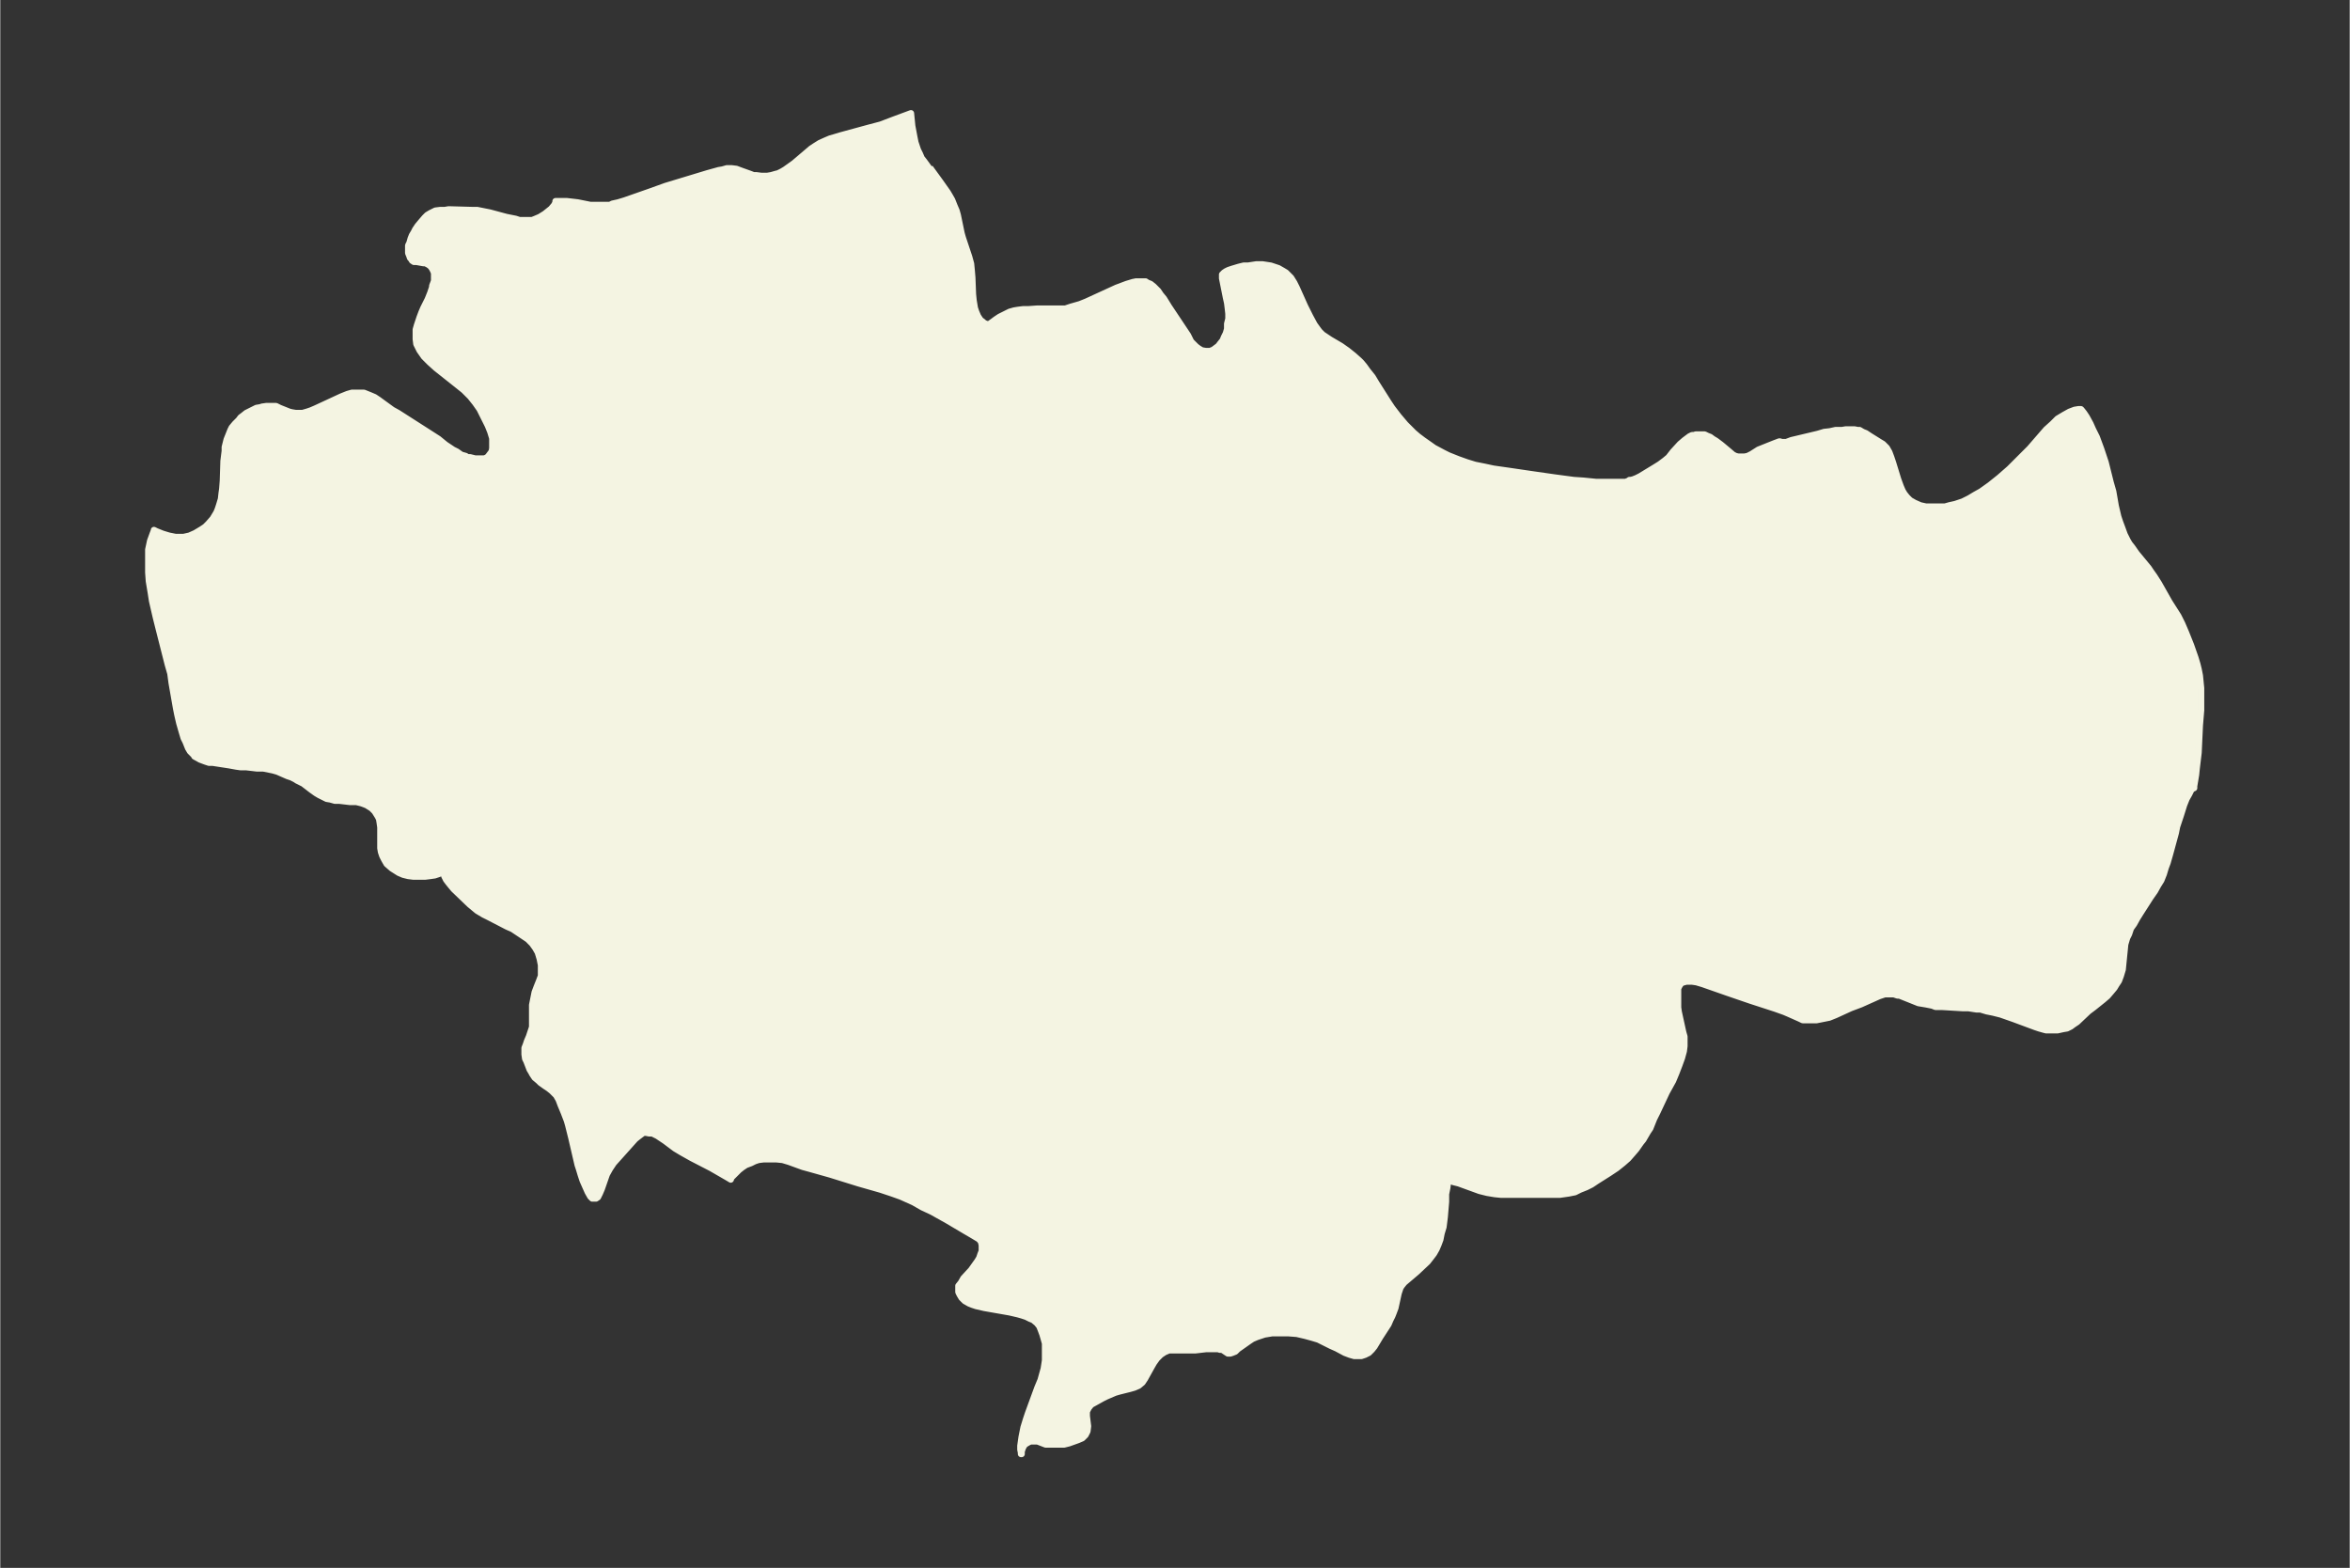 <svg xmlns="http://www.w3.org/2000/svg" xmlns:xlink="http://www.w3.org/1999/xlink" width="495.4" height="330.5" viewBox="0 0 371.5 247.9"><rect x="0" y="0" width="371.5" height="247.9" fill="#333333" stroke="none"/><defs><style>*{stroke-linejoin:round;stroke-linecap:butt}</style></defs><g id="figure_1"><path id="patch_1" fill="none" d="M0 247.9h371.5V0H0z"/><g id="axes_1"><g id="PatchCollection_1"><defs><path id="m1cbe428887" stroke="#f4f4e2" d="m147-221.4 1.6 2.2 1.2 1.7.3.5.4.7.4 1 .3.7.2.7.6 2.9.2.7 1 3 .3 1.1.1 1 .1 1.2.1 2.6.1 1 .1.6.1.6.2.6.3.7.2.3.2.3.4.3.2.2.3.1.2.1h.2l.7-.5.4-.3.6-.4.8-.4.8-.4.7-.2.6-.1.8-.1h.8l1.4-.1h4.5l.9-.3.7-.2.7-.2 1-.4 4.8-2.2 1.6-.6 1-.3.5-.1h1.5l.3.2.5.2.5.4.7.7.4.6.5.6.8 1.3 1 1.5 2 3 .5 1 .4.4.4.4.4.3.5.3.6.1h.7l.5-.2.4-.3.4-.3.3-.4.4-.5.2-.5.3-.6.2-.7v-.8l.2-.8v-.8l-.1-.9-.1-.8-.2-.9-.6-3v-.6l.3-.3.3-.2.4-.2.6-.2 1-.3.8-.2h.7l1.3-.2h1l1.3.2 1.2.4.7.4.5.3.8.8.5.8.4.8 1.3 2.9.8 1.6.7 1.3.5.7.3.4.5.5.6.4.6.4 1.7 1 1 .7 1 .8.9.8.3.3.5.6.5.7.8 1 .6 1 1.9 3 .6.9 1 1.3 1.1 1.3.8.8.5.5.7.6.8.6 1 .7.7.5 1.5.8.8.4 1.5.6 1.4.5 1.3.4 1.5.3 1.4.3 2.8.4 3.4.5 3.5.5 3 .4 1.5.1 2 .2h4.7l.5-.2h.1v-.1h.2l.4-.1.5-.2.6-.3 2.3-1.4.8-.5.8-.6.6-.5.7-.9 1.1-1.2.7-.6.4-.3.4-.3.4-.2h.3l.3-.1h1.4l.4.2.5.2.4.3.5.3.8.6 1.2 1 .7.6.4.2.4.1h1l.5-.1.6-.3 1.1-.7 1-.4 1.5-.6.8-.3h.1l.3.1h.7l.8-.3 4.2-1 1-.3.9-.1.9-.2h1l.6-.1h1.4l.5.1h.3l.5.3.5.2.6.4 1.6 1 .5.3.4.4.2.2.4.7.3.8.3.9.8 2.6.4 1.1.3.7.3.5.4.5.5.5.7.4.9.4.9.2h3l.7-.2.9-.2 1.2-.4 1-.5 1-.6.9-.5.7-.5.7-.5 1.5-1.2 1.6-1.4 1-1 1.4-1.4.8-.8 2.6-3 1-.9.8-.8 1-.6.9-.5.8-.3.6-.1h.4l.1.1.4.5.4.6.6 1.1.4.9.6 1.2.7 1.9.7 2.1.8 3.2.4 1.4.4 2.3.4 1.7.3.9.3.8.4 1.1.5 1 .3.5.4.5.7 1 1.9 2.3.4.6.5.7.7 1.1 1.7 3 1.4 2.2.6 1.2.6 1.4.8 2 .7 2 .3 1 .2.8.2 1 .1 1 .1 1v3.5l-.2 2.4-.2 4.3-.3 2.5-.1 1-.3 1.8v.3l-.4.2-.4.8-.4.7-.4 1-.5 1.6-.6 1.8-.2 1-.9 3.3-.4 1.4-.3.8-.3 1-.4 1-.5.8-.5.9-.7 1-1.6 2.5-.5.8-.5.9-.5.7-.3.9-.3.6-.3 1-.1 1-.2 2-.1 1-.3 1-.3.8-.4.6-.3.5-.5.6-.6.7-.7.6-1.5 1.2-.8.6-1.8 1.7-.6.4-.4.3-.6.3-.6.1-.9.2h-1.8l-.4-.1-.7-.2-.6-.2-3.5-1.3-2-.7-1.2-.3-1-.2-1-.3h-.6l-1.3-.2h-.9l-3.3-.2h-1l-.5-.2-1-.2-1.2-.2-1-.4-2-.8h-.3l-.6-.2H298l-.9.3-2.9 1.3-1.6.6-2.4 1.1-1 .4-1 .2-1 .2H285l-.4-.2-1.8-.8-.7-.3-1.4-.5-4-1.3-3.5-1.2-4-1.4-1-.3-.7-.1h-.9l-.7.2-.2.2-.2.3-.2.4v3l.1.7.7 3.2.2.7v1.5l-.1.8-.3 1.1-.4 1.1-.5 1.3-.5 1.2-1 1.8L262-72l-.5 1-.6 1.5-.4.6-.7 1.2-.4.5-.7 1-.6.7-.7.8-.8.7-1 .8-1.2.8-1.9 1.2-.9.6-.8.4-1 .4-.8.4-1 .2-1.4.2h-9.3l-1-.1-1.2-.2-1.2-.3-3.3-1.2-.8-.2-.6-.2h-.1l-.2.3-.1.8-.2 1v1.2l-.2 2.4-.1.8-.1.8-.3 1-.2 1-.3.8-.3.7-.4.7-.3.4-.7.9-1.7 1.6-2 1.7-.4.5-.2.3-.1.3-.2.6-.5 2.3-.3.8-.2.5-.3.6-.3.7-1.3 2-.9 1.5-.4.5-.5.5-.6.3-.6.2h-1.1l-.7-.2-.8-.3-1.3-.7-.9-.4-2-1-1-.3-1.1-.3-1.3-.3-1.3-.1h-2.6l-1.2.2-1.2.4-.7.3-.6.4-1.7 1.2-.4.4-.5.2-.3.1h-.4l-.3-.2-.3-.2-.3-.2h-.4l-.2-.1h-1.9l-1.7.2h-4.2l-.7.3-.6.4-.6.6-.5.7-.4.7-1 1.8-.4.6-.6.5-.7.3-.7.2-1.6.4-.7.2-.7.3-.7.3-.6.3-1.8 1-.4.5-.3.6v.7l.2 1.6-.1.8-.3.6-.5.5-.7.3-1.4.5-.8.2h-2.9L164-20h-1.1l-.4.2-.5.3-.3.5-.2.6v.4h-.1v-.2l-.1-.5v-.6l.2-1.4.3-1.5.4-1.3.3-.9 1.5-4.1.5-1.2.5-1.8.2-1.3v-2.7l-.4-1.4-.3-.8-.2-.5-.4-.5-.6-.5-.5-.2-.6-.3-.6-.2-.7-.2-1.3-.3-4-.7-1.3-.3-.6-.2-.5-.2-.7-.4-.5-.5-.3-.5-.2-.4v-1l.4-.5.4-.7 1.2-1.3.5-.7.5-.7.3-.5.2-.6.2-.5v-.9l-.1-.5-.2-.3-.2-.2-.5-.3-.5-.3-1.2-.7-2.7-1.6-2.5-1.4-1.5-.7-1.4-.8-2-.9-1.4-.5-1.8-.6-3.5-1-4.5-1.4-3.2-.9-1.1-.3-2.2-.8-1-.3-1-.1h-2l-.8.1-.6.2-.6.3-.8.3-.6.4-.5.4-.4.4-.4.4-.4.4-.1.3-.5-.3-2.6-1.5-3.1-1.6-1.6-.9-1-.6-1.6-1.2-.6-.4-.6-.4-.8-.4h-.5l-.5-.1h-.4l-.4.3-.4.3-.5.4L97-64l-.6.9-.5.9-.8 2.3-.3.7-.3.6-.3.2h-.6l-.3-.3-.4-.7-.8-1.8-.3-.9-.3-1-.2-.6-1-4.3-.5-2-.2-.7-.5-1.3-.5-1.2-.3-.8-.4-.7-.4-.4-.3-.3-.5-.4-.6-.4-.7-.5-.3-.3-.6-.5-.4-.6-.1-.2-.3-.5-.5-1.3-.2-.4-.1-.7v-1l.2-.5.2-.6.3-.7.3-.9.2-.6V-89l.2-1 .2-1 .3-.8.4-1 .3-.8v-1.7l-.2-1-.3-1-.4-.7-.5-.7-.7-.7-.9-.6-1.5-1-.9-.4-2.7-1.4-1-.5-1-.6-.6-.5-.6-.5-2.5-2.4-.5-.6-.4-.5-.3-.4-.3-.6v-.8.1l-.4.2-.5.2-.6.2-.7.1-.8.1h-1.9l-.8-.1-.8-.2-.7-.3-1.1-.7-.8-.7-.4-.7-.3-.6-.2-.6-.1-.6v-3.3l-.1-.7-.1-.6-.2-.4-.5-.8-.5-.5-.8-.5-.8-.3-.8-.2h-1l-1.7-.2h-.7l-.7-.2-.6-.1-.6-.3-.6-.3-.5-.3-.7-.5-1.3-1-1-.5-.3-.2-.6-.3-.6-.2-1.6-.7-.7-.2-.5-.1-.5-.1-.5-.1h-1l-1.7-.2H38l-.7-.1-1.1-.2-2.6-.4H33l-.6-.2-.8-.3-.9-.5-.1-.2-.6-.6-.3-.5-.4-1-.3-.6-.3-1-.4-1.4-.3-1.3-.2-1-.7-4-.2-1.5-.4-1.4-1.5-5.9-.4-1.6-.6-2.6-.2-1.3-.3-1.8-.1-1.4v-3.6l.3-1.4.4-1.1.2-.5v-.1l.4.2 1 .4 1 .3 1 .2H29l.9-.2.9-.4 1-.6.6-.4.5-.5.7-.8.6-1 .2-.5.2-.6.3-1 .1-.9.1-.7.1-1.3.1-3.1.2-1.6v-.6l.3-1.2.4-1 .2-.5.2-.4.5-.6.6-.6.3-.4.4-.3.5-.4.8-.4.8-.4.6-.1.3-.1.7-.1h1.5l.6.3 1.5.6.4.1.6.1h1.1l.7-.2.6-.2.7-.3 1.3-.6 2.8-1.3 1-.4.7-.2h1.9l1 .4.7.3.6.4 2.2 1.6.9.5 5 3.2 1.4.9 1.1.9 1.2.8.6.3.7.5.7.2.3.2h.4l.8.2h1.4l.3-.1.3-.2.3-.4.3-.4.1-.5v-1.6l-.3-1-.4-1-.6-1.2-.7-1.4-.7-1-.8-1-1-1-1-.8-3.4-2.7-1-.9-.9-.9-.7-1-.5-1-.1-.8v-1.5l.2-.7.4-1.2.3-.8.3-.7.7-1.4.4-1 .3-.9v-.2l.3-.8v-1.2l-.1-.3-.2-.4-.2-.3-.2-.2-.3-.2-.4-.2h-.3l-1.1-.2h-.4l-.3-.2-.1-.2-.2-.2-.1-.3-.2-.5v-1.2l.2-.4.2-.7.2-.5.3-.5.2-.4.4-.6.5-.6.6-.7.4-.4.5-.3.8-.4.8-.1h.7l.6-.1 3.6.1h.9l1 .2 1 .2 2.6.7 1.5.3.6.2h2l.5-.2.7-.3.8-.5.5-.4.5-.4.5-.6.2-.4v-.2h1.8l1.7.2 2 .4h3.1l.4-.2.9-.2 1-.3 4-1.4 2.5-.9 6.6-2 1.8-.5.6-.1.7-.2h.7l.8.1.8.3 1.4.5.5.2h.4l.8.1h1l.6-.1.7-.2.4-.1.6-.3.5-.3.7-.5.7-.5 2-1.7.7-.6.6-.4.8-.5.9-.4.7-.3.7-.2 1-.3 4.4-1.2 1.9-.5 2.1-.8 2.7-1 .2 2 .3 1.6.2 1 .2.6.2.6.3.6.3.7.4.5.8 1.1"/></defs><g clip-path="url(#pec43550226)"><use xlink:href="#m1cbe428887" y="247.9" fill="#f4f4e2" stroke="#f4f4e2"/></g></g></g></g><defs><clipPath id="pec43550226"><path d="M7.2 7.2h357.1v233.5H7.2z"/></clipPath></defs></svg>